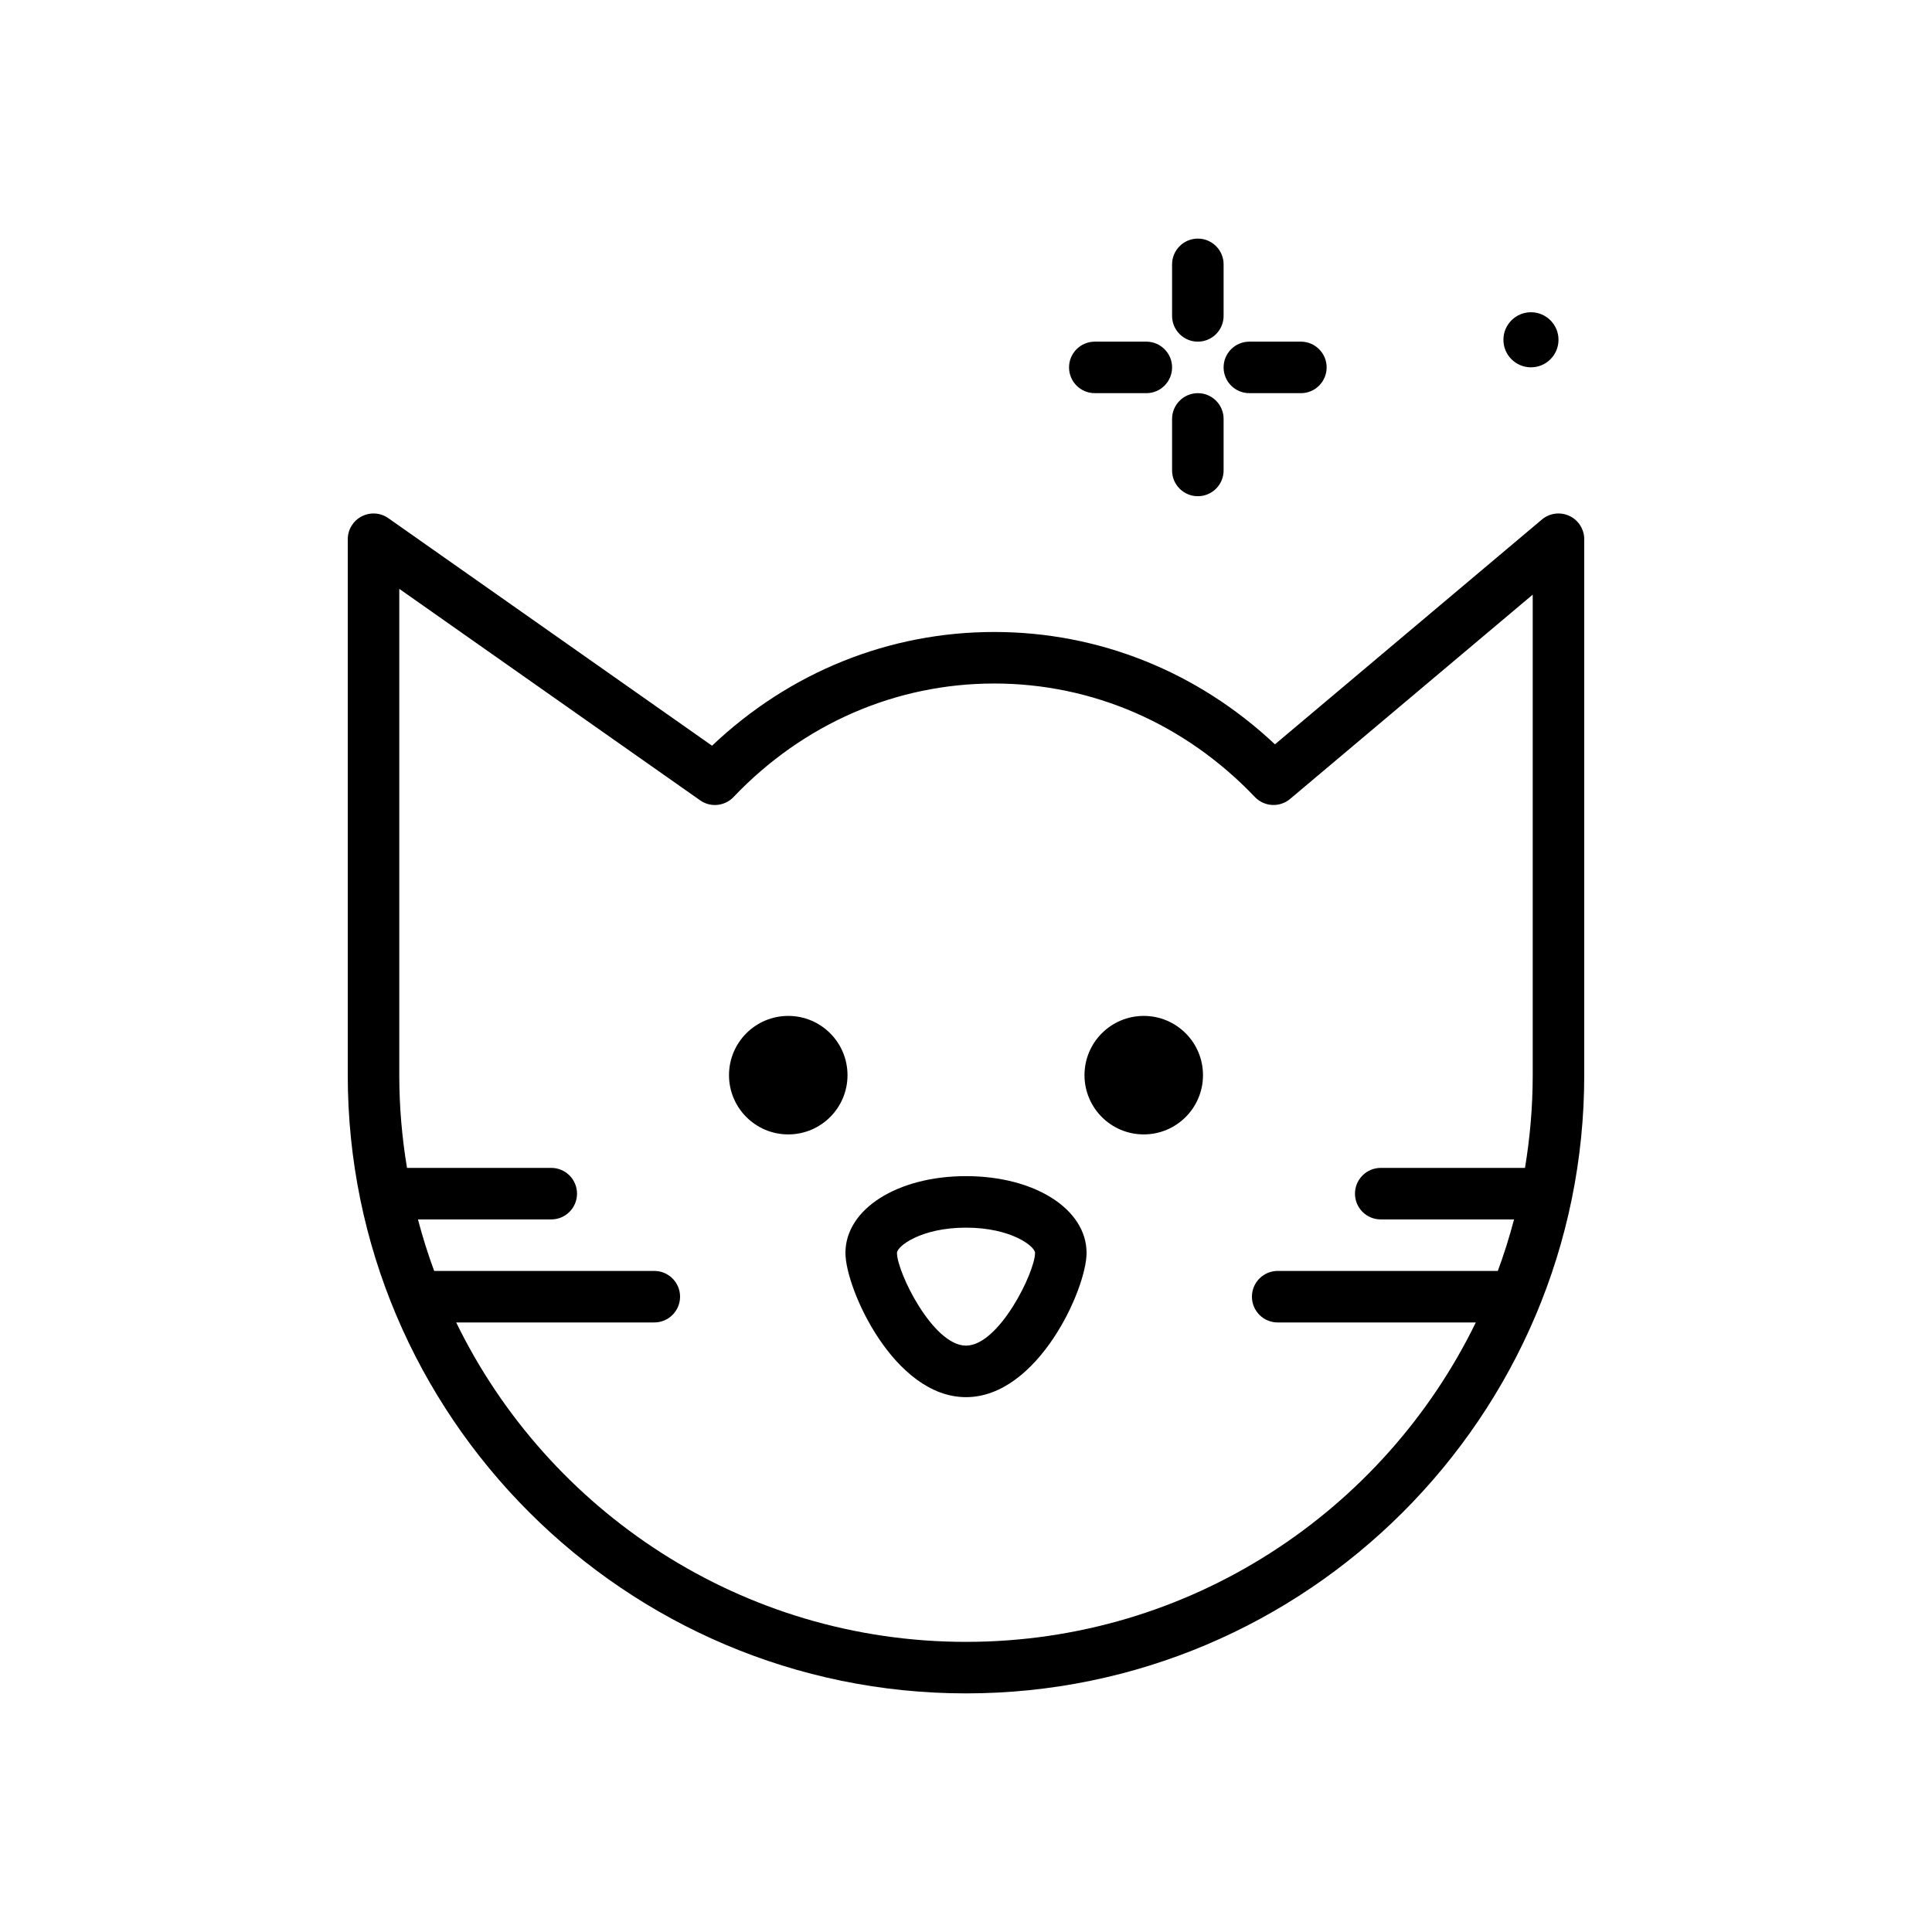 <svg id="kitten" enable-background="new 0 0 300 300" height="512" viewBox="0 0 300 300" width="512" xmlns="http://www.w3.org/2000/svg"><g><path d="m243.688 80.107c-1.412-.656-3.076-.436-4.264.566l-41.451 34.906c-12-11.279-27.34-17.445-43.592-17.445-16.355 0-31.785 6.246-43.816 17.66l-50.264-35.331c-1.227-.863-2.822-.967-4.145-.277-1.324.687-2.156 2.056-2.156 3.548v83.215c0 52.936 43.066 96 96 96s96-43.064 96-96v-83.215c0-1.556-.902-2.97-2.312-3.627zm-93.688 174.842c-34.763 0-64.877-20.265-79.164-49.6h30.764c2.209 0 4-1.791 4-4s-1.791-4-4-4h-34.183c-.964-2.61-1.802-5.281-2.519-8h20.702c2.209 0 4-1.791 4-4s-1.791-4-4-4h-22.4-.001c-.776-4.688-1.199-9.495-1.199-14.4v-75.513l46.711 32.834c1.625 1.146 3.836.922 5.197-.514 10.822-11.363 25.197-17.621 40.473-17.621s29.648 6.258 40.473 17.621c1.457 1.529 3.854 1.664 5.473.301l37.673-31.725v74.617c0 4.905-.423 9.712-1.198 14.401h-.001-22.4c-2.209 0-4 1.791-4 4s1.791 4 4 4h20.701c-.717 2.719-1.554 5.39-2.519 8h-34.183c-2.209 0-4 1.791-4 4s1.791 4 4 4h30.764c-14.287 29.334-44.401 49.599-79.164 49.599z"/><path d="m177.6 157.75c-5.081 0-9.2 4.119-9.2 9.2s4.119 9.2 9.2 9.2 9.2-4.119 9.2-9.2-4.119-9.2-9.2-9.2z"/><path d="m150 182.629c-10.672 0-18.721 5.125-18.721 11.922 0 5.584 7.561 22.398 18.721 22.398s18.721-16.814 18.721-22.398c0-6.797-8.049-11.922-18.721-11.922zm0 26.32c-5.139 0-10.721-11.439-10.721-14.398 0-1.008 3.686-3.922 10.721-3.922s10.721 2.914 10.721 3.922c0 2.959-5.582 14.398-10.721 14.398z"/><path d="m122.4 157.75c-5.081 0-9.2 4.119-9.2 9.2s4.119 9.2 9.2 9.2 9.2-4.119 9.2-9.2-4.119-9.2-9.2-9.2z"/><path d="m186 53.051c2.209 0 4-1.791 4-4v-8c0-2.209-1.791-4-4-4s-4 1.791-4 4v8c0 2.209 1.791 4 4 4z"/><path d="m186 61.051c-2.209 0-4 1.791-4 4v8c0 2.209 1.791 4 4 4s4-1.791 4-4v-8c0-2.209-1.791-4-4-4z"/><path d="m170 61.051h8c2.209 0 4-1.791 4-4s-1.791-4-4-4h-8c-2.209 0-4 1.791-4 4s1.791 4 4 4z"/><path d="m194 61.051h8c2.209 0 4-1.791 4-4s-1.791-4-4-4h-8c-2.209 0-4 1.791-4 4s1.791 4 4 4z"/><path d="m237.726 57.038c2.362 0 4.277-1.915 4.277-4.276s-1.915-4.277-4.277-4.277-4.276 1.915-4.276 4.277 1.915 4.276 4.276 4.276z"/></g></svg>
